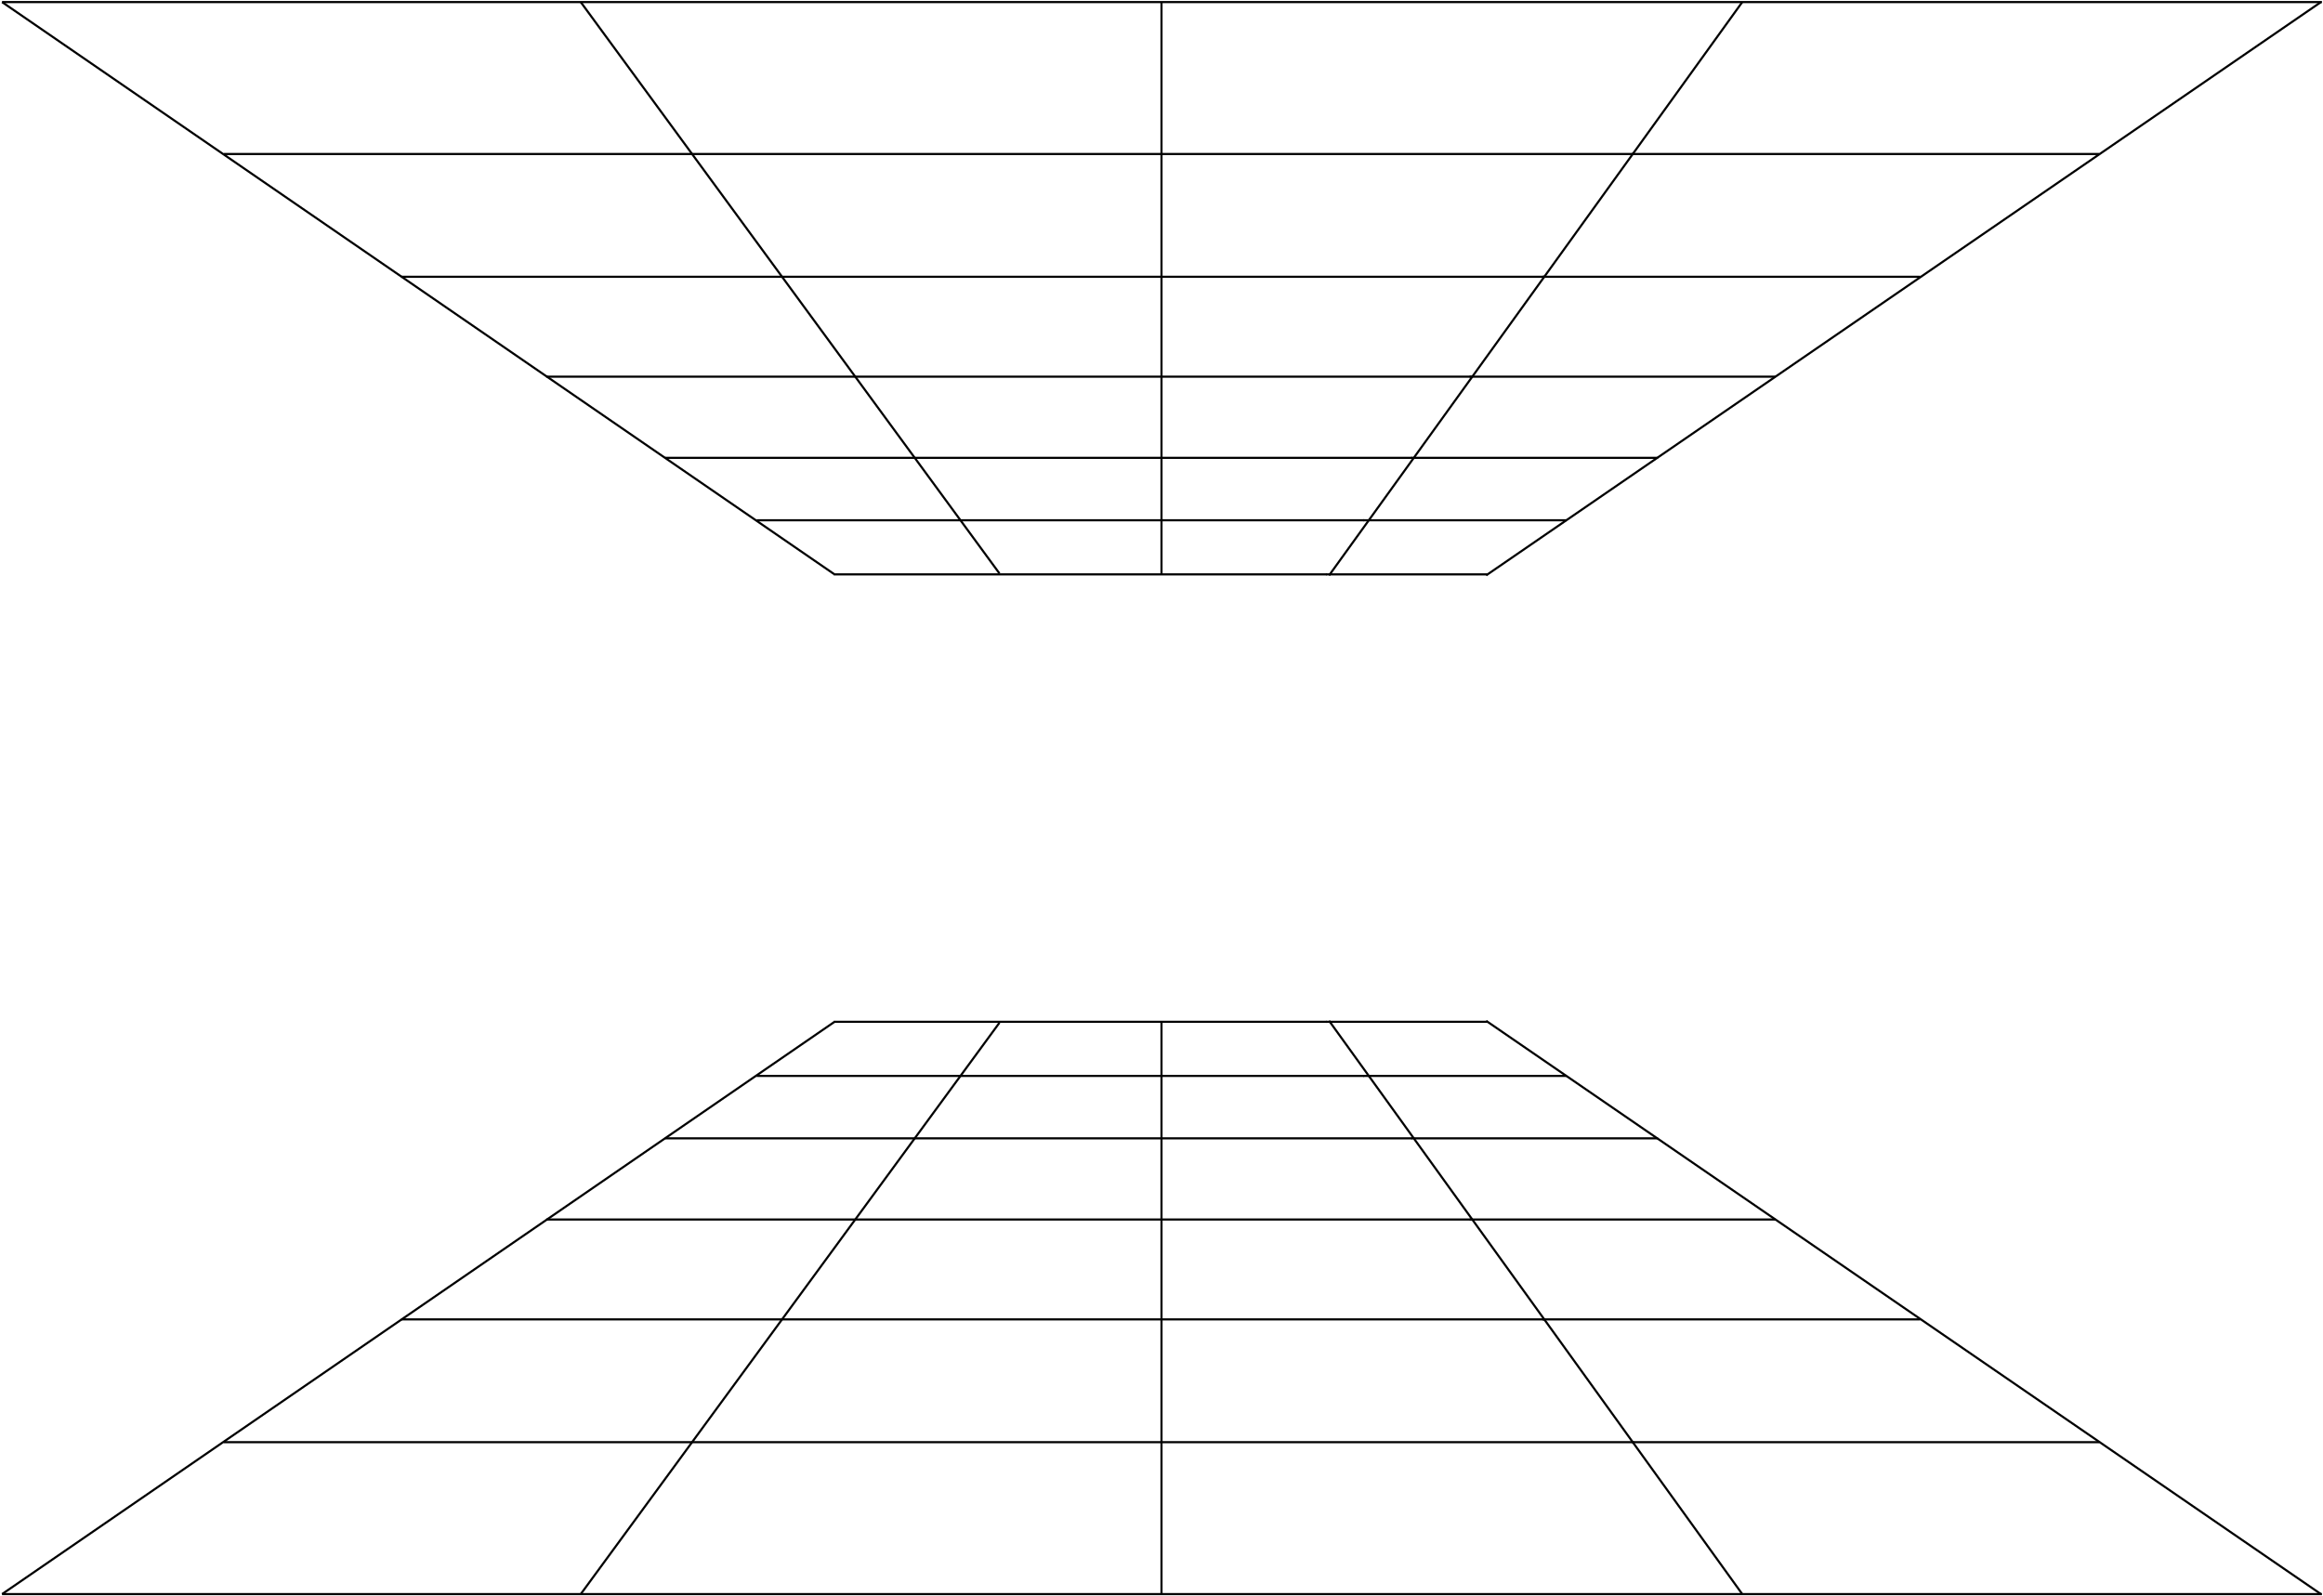 <?xml version="1.0" encoding="UTF-8"?>
<svg width="1116px" height="767px" viewBox="0 0 1116 767" version="1.1" xmlns="http://www.w3.org/2000/svg" xmlns:xlink="http://www.w3.org/1999/xlink">
    <!-- Generator: Sketch 47.1 (45422) - http://www.bohemiancoding.com/sketch -->
    <title>GRID</title>
    <desc>Created with Sketch.</desc>
    <defs></defs>
    <g id="Page-1" stroke="none" stroke-width="1" fill="none" fill-rule="evenodd">
        <g id="TECH-ACTION" transform="translate(-42, -74)" stroke-width="1.024" stroke="#000000">
            <g id="GRID" transform="translate(43, 74)">
                <g id="Group-12">
                    <path d="M1114.5,1 L0,1" id="Stroke-12"></path>
                    <path d="M712.969,276.461 L1114,1" id="Stroke-32"></path>
                    <path d="M0,1 L399.824,275.938" id="Stroke-34"></path>
                    <path d="M278,1 L479.146,275.55" id="Stroke-36"></path>
                    <path d="M557,1 L557,275.998" id="Stroke-38"></path>
                    <path d="M836,1 L637.5,276.5" id="Stroke-40"></path>
                    <path d="M784,74 L783,74" id="Stroke-93"></path>
                    <path d="M1007.5,74 L106.5,74" id="Stroke-94"></path>
                    <path d="M740,133 L741,133" id="Stroke-142"></path>
                    <path d="M921.5,133 L191.732,133" id="Stroke-146"></path>
                    <path d="M852,181 L261.422,181" id="Stroke-195"></path>
                    <path d="M706,181 L705,181" id="Stroke-203"></path>
                    <path d="M677,220 L677.452,220" id="Stroke-286"></path>
                    <path d="M318.462,220 L795.5,220" id="Stroke-288"></path>
                    <path d="M751.5,250 L362.5,250" id="Stroke-354"></path>
                    <path d="M654,250 L654.366,250" id="Stroke-357"></path>
                    <path d="M399.5,276 L713.5,276" id="Stroke-401"></path>
                    <path d="M636,276 L636.297,276" id="Stroke-403"></path>
                </g>
                <g id="Group-12-Copy" transform="translate(557.5, 628) scale(1, -1) translate(-557.5, -628) translate(0, 489)">
                    <path d="M1114.5,1 L0,1" id="Stroke-12"></path>
                    <path d="M712.969,276.461 L1114,1" id="Stroke-32"></path>
                    <path d="M0,1 L399.824,275.938" id="Stroke-34"></path>
                    <path d="M278,1 L479.146,275.55" id="Stroke-36"></path>
                    <path d="M557,1 L557,275.998" id="Stroke-38"></path>
                    <path d="M836,1 L637.5,276.5" id="Stroke-40"></path>
                    <path d="M784,74 L783,74" id="Stroke-93"></path>
                    <path d="M1007.5,74 L106.5,74" id="Stroke-94"></path>
                    <path d="M740,133 L741,133" id="Stroke-142"></path>
                    <path d="M921.5,133 L191.732,133" id="Stroke-146"></path>
                    <path d="M852,181 L261.422,181" id="Stroke-195"></path>
                    <path d="M706,181 L705,181" id="Stroke-203"></path>
                    <path d="M677,220 L677.452,220" id="Stroke-286"></path>
                    <path d="M318.462,220 L795.5,220" id="Stroke-288"></path>
                    <path d="M751.5,250 L362.5,250" id="Stroke-354"></path>
                    <path d="M654,250 L654.366,250" id="Stroke-357"></path>
                    <path d="M399.5,276 L713.5,276" id="Stroke-401"></path>
                    <path d="M636,276 L636.297,276" id="Stroke-403"></path>
                </g>
            </g>
        </g>
    </g>
</svg>